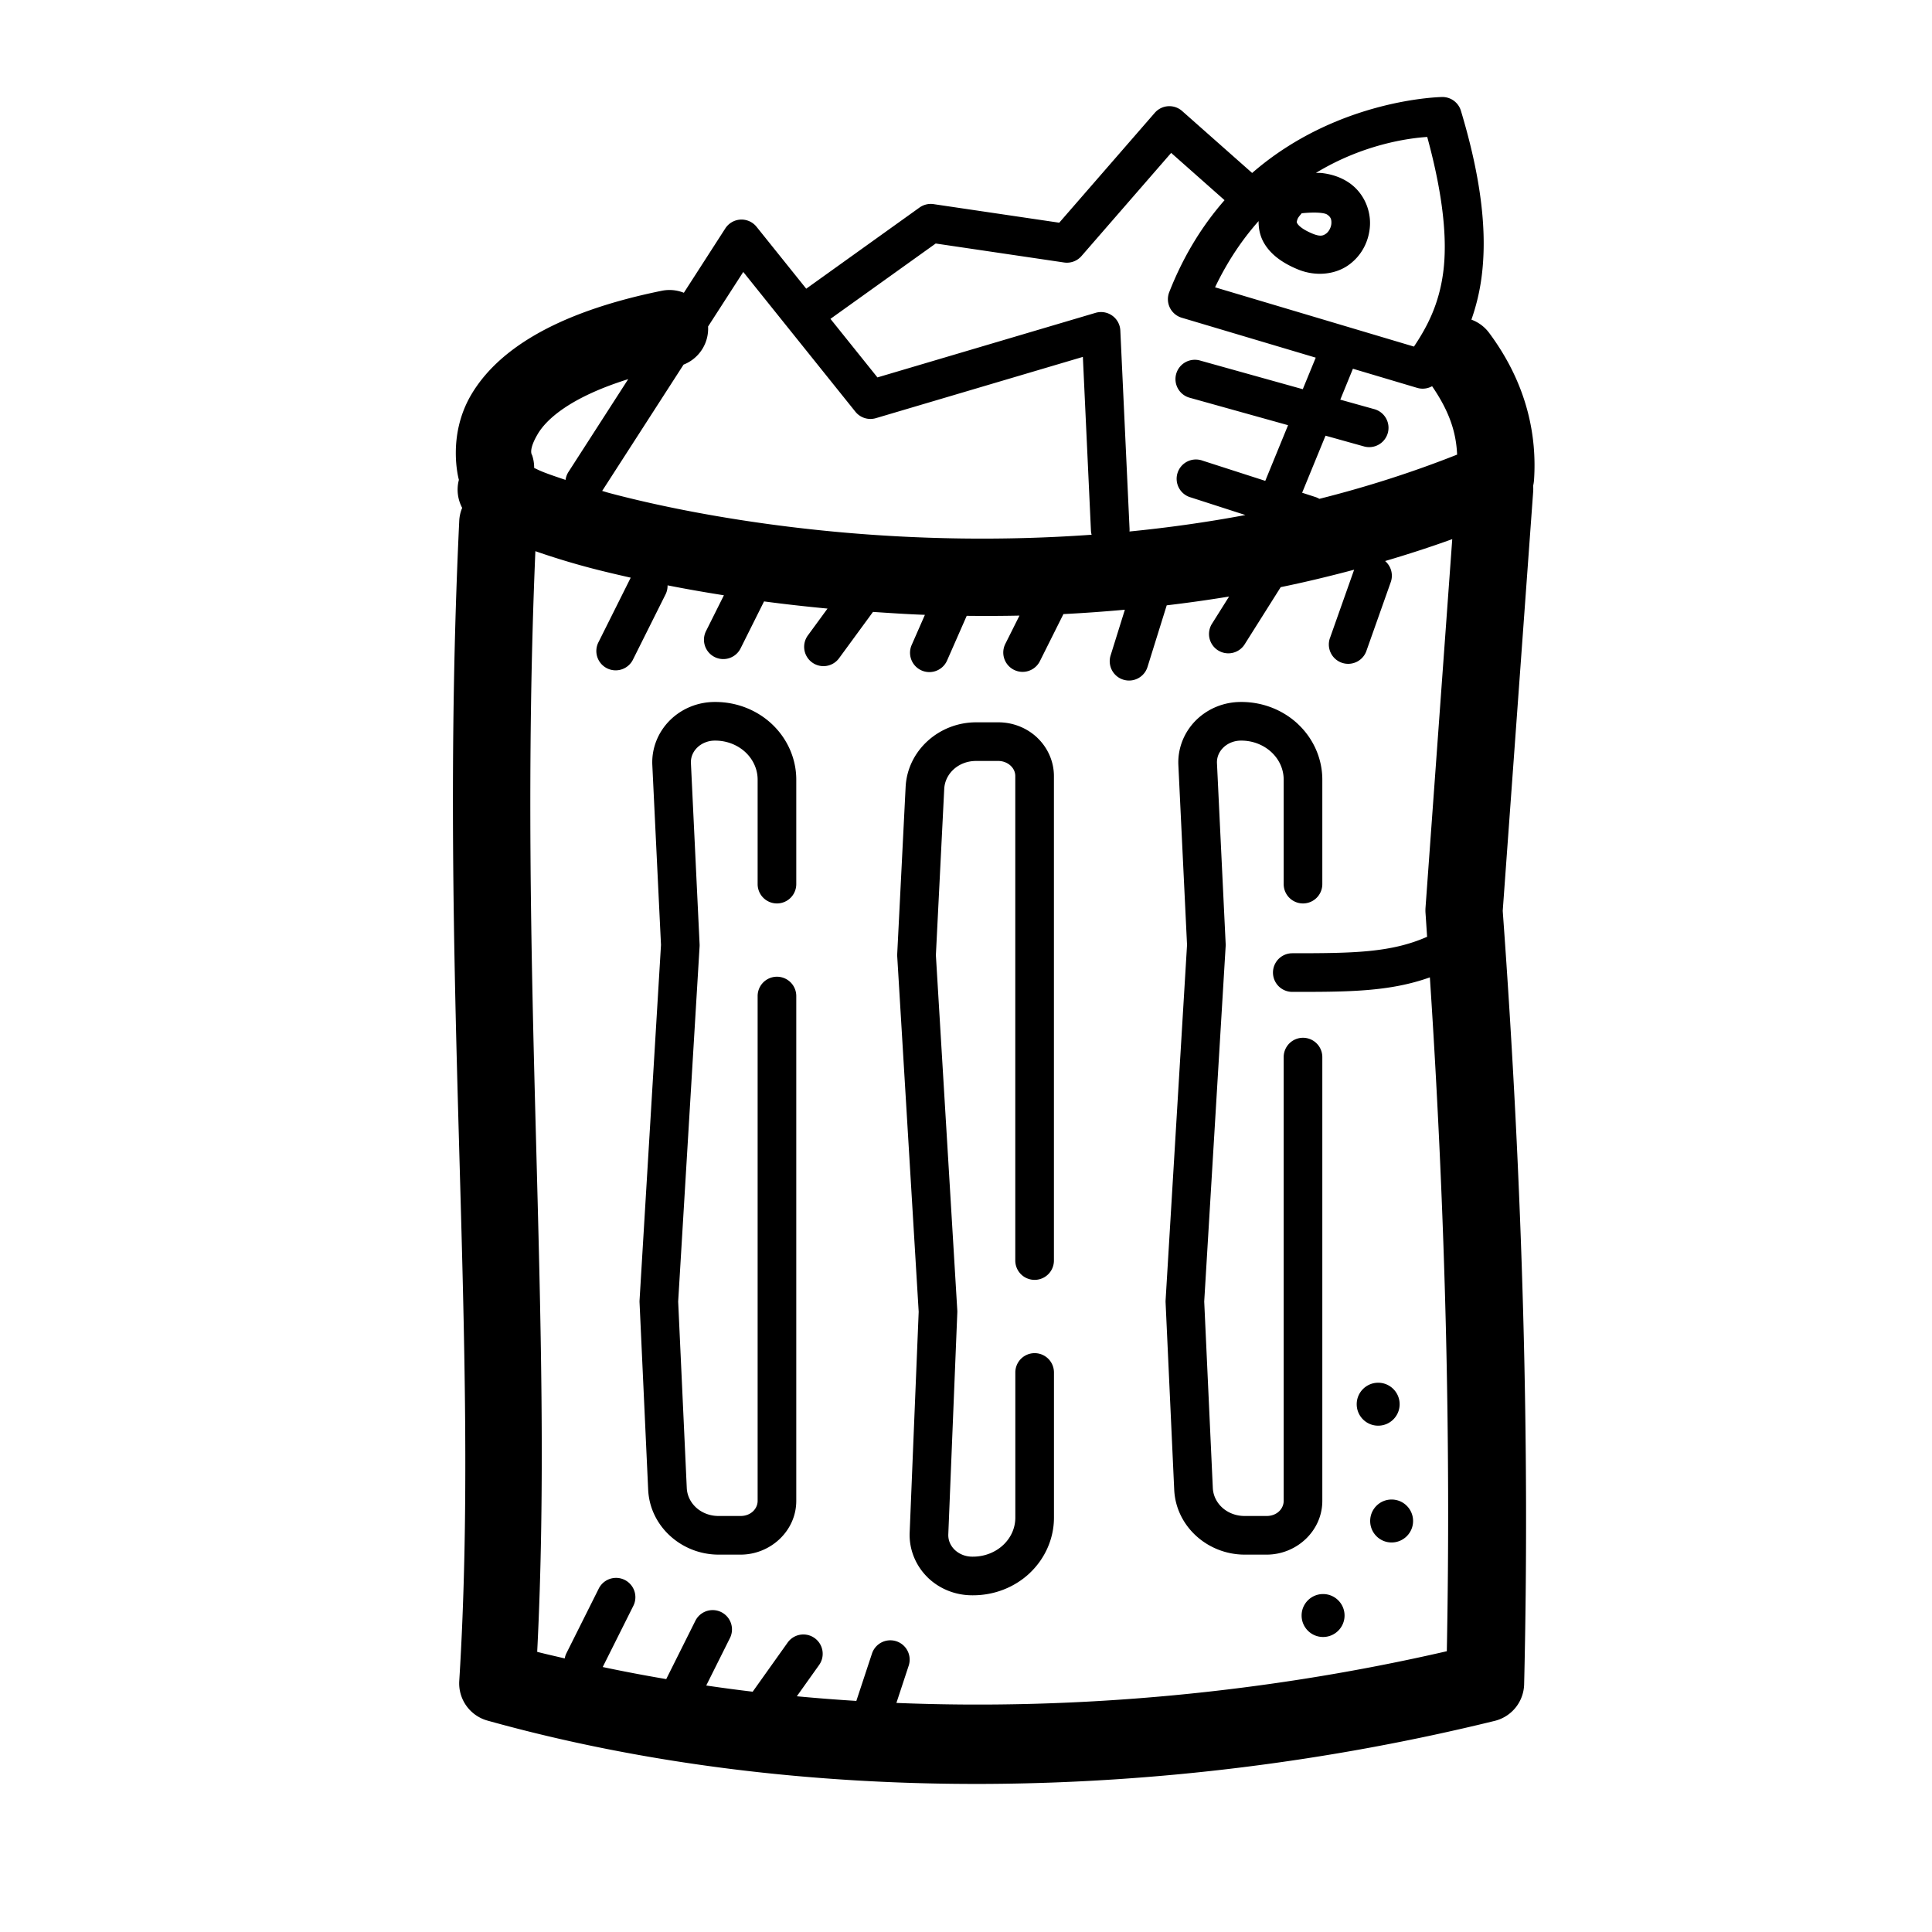 <svg xmlns="http://www.w3.org/2000/svg"  viewBox="0 0 100 100" width="100px" height="100px"><path d="M 74.66 5.021 C 74.659 5.021 69.268 5.077 64.811 8.953 L 61.189 5.748 A 1 1 0 0 0 60.551 5.496 A 1 1 0 0 0 59.771 5.84 L 54.826 11.527 L 48.322 10.566 A 1 1 0 0 0 47.594 10.742 L 41.73 14.943 L 39.16 11.74 A 1 1 0 0 0 38.375 11.365 A 1 1 0 0 0 37.541 11.824 L 35.396 15.154 A 2 2 0 0 0 34.566 15.012 A 2 2 0 0 0 34.23 15.055 C 28.565 16.212 25.703 18.229 24.406 20.404 C 23.123 22.558 23.739 24.791 23.752 24.836 A 2 2 0 0 0 23.922 26.287 A 2 2 0 0 0 23.77 26.963 C 22.65 50.48 24.867 69.478 23.771 87.006 A 2 2 0 0 0 25.229 89.057 C 41.48 93.592 60.329 93.258 77.367 89.072 A 2 2 0 0 0 78.889 87.178 C 79.181 74.956 78.838 61.658 77.781 47.146 L 79.355 25.469 A 2 2 0 0 0 79.355 25.146 A 2 2 0 0 0 79.402 24.832 C 79.549 22.607 79.077 19.934 77.1 17.26 A 2 2 0 0 0 76.16 16.545 C 76.392 15.884 76.574 15.171 76.68 14.387 C 76.982 12.144 76.714 9.382 75.617 5.734 A 1 1 0 0 0 74.66 5.021 z M 73.873 7.088 C 74.696 10.101 74.927 12.41 74.697 14.119 C 74.482 15.714 73.907 16.866 73.186 17.939 L 62.891 14.871 C 63.546 13.499 64.318 12.376 65.145 11.443 C 65.14 11.81 65.21 12.206 65.422 12.572 C 65.761 13.159 66.352 13.602 67.166 13.939 C 68.113 14.333 69.127 14.205 69.812 13.711 C 70.498 13.217 70.873 12.452 70.91 11.652 C 70.947 10.853 70.582 9.962 69.801 9.441 C 69.41 9.181 68.948 9.02 68.424 8.957 C 68.326 8.945 68.215 8.954 68.113 8.949 C 70.54 7.476 72.878 7.153 73.873 7.088 z M 60.619 7.914 L 63.383 10.361 C 62.275 11.626 61.279 13.185 60.52 15.121 A 1 1 0 0 0 61.164 16.445 L 68.102 18.512 L 67.432 20.145 L 62.133 18.666 A 1 1 0 1 0 61.596 20.592 L 66.67 22.008 L 65.49 24.889 L 62.248 23.844 A 1 1 0 1 0 61.635 25.746 L 64.461 26.658 C 62.445 27.036 60.439 27.315 58.461 27.51 A 1 1 0 0 0 58.465 27.365 L 57.988 17.105 A 1 1 0 0 0 56.705 16.193 L 45.416 19.535 L 42.984 16.504 L 48.432 12.604 L 55.074 13.586 A 1 1 0 0 0 55.977 13.254 L 60.619 7.914 z M 68.213 11.008 C 68.443 11.02 68.613 11.053 68.691 11.105 C 68.883 11.233 68.921 11.358 68.912 11.561 C 68.903 11.763 68.783 11.987 68.641 12.09 C 68.499 12.192 68.354 12.267 67.932 12.092 C 67.375 11.861 67.197 11.649 67.152 11.572 C 67.108 11.495 67.112 11.495 67.145 11.383 C 67.182 11.253 67.275 11.166 67.375 11.039 C 67.693 11.006 67.983 10.996 68.213 11.008 z M 38.471 14.076 L 44.275 21.311 A 1 1 0 0 0 45.34 21.643 L 56.049 18.473 L 56.467 27.457 A 1 1 0 0 0 56.502 27.678 C 51.838 28.012 47.372 27.904 43.377 27.537 C 38.613 27.1 34.515 26.307 31.57 25.527 C 31.421 25.488 31.311 25.45 31.168 25.41 L 35.381 18.873 A 2 2 0 0 0 36.65 16.9 L 38.471 14.076 z M 70.027 19.086 L 73.352 20.076 A 1 1 0 0 0 74.125 19.99 C 75.061 21.355 75.372 22.435 75.42 23.531 C 73.069 24.462 70.683 25.218 68.289 25.82 A 1 1 0 0 0 68.076 25.723 L 67.398 25.504 L 68.609 22.551 L 70.576 23.1 A 1.001 1.001 0 1 0 71.113 21.172 L 69.373 20.686 L 70.027 19.086 z M 32.516 19.625 L 29.436 24.408 A 1 1 0 0 0 29.273 24.84 C 28.844 24.696 28.424 24.554 28.107 24.428 C 27.898 24.344 27.801 24.291 27.648 24.221 A 2 2 0 0 0 27.539 23.551 C 27.539 23.551 27.323 23.322 27.842 22.451 C 28.261 21.748 29.439 20.588 32.516 19.625 z M 75.168 27.906 L 73.785 46.975 A 2 2 0 0 0 73.785 47.266 C 73.815 47.678 73.838 48.078 73.867 48.488 C 71.992 49.316 70.026 49.34 66.889 49.34 A 1 1 0 1 0 66.889 51.34 C 69.725 51.34 71.906 51.342 74.01 50.588 C 74.839 63.143 75.095 74.71 74.887 85.467 C 65.633 87.598 55.876 88.53 46.398 88.143 L 47.029 86.229 A 1 1 0 0 0 46.088 84.902 A 1 1 0 0 0 45.129 85.602 L 44.324 88.039 C 43.293 87.975 42.267 87.895 41.244 87.799 L 42.389 86.191 A 1 1 0 0 0 41.586 84.6 A 1 1 0 0 0 40.76 85.031 L 38.959 87.562 C 38.153 87.467 37.353 87.359 36.555 87.242 L 37.775 84.799 A 1 1 0 0 0 36.836 83.34 A 1 1 0 0 0 35.986 83.904 L 34.484 86.91 C 33.379 86.722 32.283 86.515 31.197 86.285 L 32.775 83.131 A 1 1 0 0 0 31.834 81.672 A 1 1 0 0 0 30.986 82.236 L 29.318 85.57 A 1 1 0 0 0 29.23 85.84 C 28.755 85.727 28.275 85.621 27.805 85.5 C 28.677 68.345 26.787 50.326 27.711 28.529 C 28.537 28.815 29.449 29.104 30.547 29.395 C 31.192 29.565 31.913 29.734 32.646 29.9 L 30.986 33.223 A 1 1 0 1 0 32.775 34.115 L 34.441 30.781 A 1 1 0 0 0 34.553 30.297 C 35.476 30.48 36.446 30.65 37.469 30.812 L 36.543 32.666 A 1 1 0 1 0 38.332 33.561 L 39.547 31.129 C 40.602 31.269 41.699 31.393 42.832 31.5 L 41.826 32.875 A 1 1 0 1 0 43.439 34.057 L 45.186 31.672 C 46.071 31.731 46.952 31.791 47.873 31.824 L 47.188 33.385 A 1 1 0 1 0 49.02 34.189 L 50.037 31.875 C 50.936 31.885 51.844 31.883 52.768 31.863 L 52.035 33.328 A 1 1 0 1 0 53.824 34.223 L 55.043 31.785 C 56.091 31.733 57.153 31.655 58.223 31.559 L 57.484 33.928 A 1 1 0 1 0 59.395 34.521 L 60.389 31.332 C 61.458 31.205 62.534 31.055 63.617 30.877 L 62.75 32.256 A 1 1 0 1 0 64.441 33.322 L 66.289 30.391 C 67.553 30.132 68.822 29.826 70.09 29.488 L 68.85 32.992 A 1.001 1.001 0 1 0 70.736 33.66 L 71.98 30.146 A 1 1 0 0 0 71.693 29.039 C 72.854 28.697 74.013 28.323 75.168 27.906 z M 36.996 36.334 C 36.127 36.334 35.293 36.67 34.678 37.279 C 34.061 37.89 33.723 38.732 33.764 39.596 A 1 1 0 0 0 33.764 39.598 C 33.924 42.94 34.209 48.831 34.213 48.908 L 33.104 67.291 A 1 1 0 0 0 33.102 67.398 C 33.102 67.398 33.387 73.574 33.549 77.105 C 33.635 79.004 35.279 80.467 37.197 80.467 L 38.332 80.467 C 39.883 80.467 41.215 79.239 41.215 77.684 L 41.215 51.555 A 1 1 0 1 0 39.215 51.555 L 39.215 77.684 C 39.215 78.098 38.858 78.467 38.332 78.467 L 37.197 78.467 C 36.275 78.467 35.583 77.807 35.547 77.016 A 1 1 0 0 0 35.547 77.014 C 35.386 73.504 35.105 67.443 35.102 67.367 L 36.211 48.98 A 1 1 0 0 0 36.211 48.871 C 36.211 48.871 35.923 42.866 35.762 39.502 C 35.748 39.209 35.855 38.926 36.084 38.699 C 36.313 38.473 36.645 38.334 36.996 38.334 L 37.027 38.334 C 37.622 38.334 38.187 38.56 38.594 38.945 C 38.999 39.331 39.215 39.835 39.215 40.355 L 39.215 45.762 A 1 1 0 1 0 41.215 45.762 L 41.215 40.355 C 41.215 39.275 40.759 38.243 39.971 37.494 A 1 1 0 0 0 39.969 37.492 C 39.18 36.745 38.125 36.334 37.027 36.334 L 36.996 36.334 z M 64.227 36.334 C 63.358 36.334 62.522 36.67 61.906 37.279 C 61.291 37.89 60.952 38.731 60.992 39.596 A 1 1 0 0 0 60.992 39.598 C 61.152 42.94 61.438 48.831 61.441 48.908 L 60.332 67.291 A 1 1 0 0 0 60.33 67.398 C 60.33 67.398 60.614 73.573 60.777 77.105 C 60.863 79.004 62.508 80.467 64.426 80.467 L 65.562 80.467 C 67.113 80.467 68.443 79.239 68.443 77.684 L 68.443 54.715 A 1 1 0 1 0 66.443 54.715 L 66.443 77.684 C 66.443 78.098 66.088 78.467 65.562 78.467 L 64.426 78.467 C 63.504 78.467 62.811 77.807 62.775 77.016 A 1 1 0 0 0 62.775 77.014 C 62.613 73.504 62.334 67.443 62.33 67.367 L 63.439 48.98 A 1 1 0 0 0 63.441 48.871 C 63.441 48.871 63.151 42.866 62.99 39.502 C 62.977 39.211 63.085 38.927 63.314 38.699 C 63.543 38.473 63.876 38.334 64.227 38.334 L 64.258 38.334 C 64.852 38.334 65.416 38.561 65.822 38.945 C 66.228 39.33 66.443 39.833 66.443 40.355 L 66.443 45.762 A 1 1 0 1 0 68.443 45.762 L 68.443 40.355 C 68.443 39.276 67.989 38.243 67.199 37.494 A 1 1 0 0 0 67.199 37.492 C 66.41 36.745 65.355 36.334 64.258 36.334 L 64.227 36.334 z M 50.523 37.387 C 48.611 37.387 46.971 38.84 46.875 40.732 C 46.712 43.984 46.439 49.398 46.439 49.398 A 1 1 0 0 0 46.441 49.508 L 47.551 67.898 C 47.548 67.975 47.24 75.481 47.084 79.332 C 47.05 80.194 47.391 81.029 48.004 81.635 A 1 1 0 0 0 48.006 81.639 C 48.621 82.242 49.453 82.572 50.318 82.572 L 50.365 82.572 C 51.462 82.572 52.517 82.163 53.307 81.416 A 1 1 0 0 0 53.307 81.414 C 54.096 80.665 54.553 79.633 54.553 78.553 L 54.553 71.039 A 1 1 0 1 0 52.553 71.039 L 52.553 78.553 C 52.553 79.075 52.338 79.578 51.932 79.963 C 51.525 80.348 50.961 80.572 50.365 80.572 L 50.318 80.572 C 49.969 80.572 49.639 80.436 49.41 80.213 L 49.408 80.211 C 49.18 79.985 49.072 79.703 49.084 79.412 C 49.241 75.541 49.551 67.92 49.551 67.92 A 1 1 0 0 0 49.549 67.82 L 48.441 49.438 C 48.445 49.363 48.711 44.063 48.873 40.834 C 48.913 40.044 49.604 39.387 50.523 39.387 L 51.672 39.387 C 51.918 39.387 52.152 39.483 52.312 39.635 C 52.474 39.788 52.551 39.976 52.551 40.17 L 52.551 65.246 A 1 1 0 1 0 54.551 65.246 L 54.551 40.17 C 54.551 39.418 54.232 38.7 53.688 38.184 A 1 1 0 0 0 53.688 38.182 C 53.144 37.668 52.423 37.387 51.672 37.387 L 50.523 37.387 z M 71.334 71.57 C 70.721 71.57 70.223 72.069 70.223 72.682 C 70.223 73.295 70.72 73.793 71.334 73.793 C 71.948 73.793 72.445 73.296 72.445 72.682 C 72.445 72.069 71.948 71.57 71.334 71.57 z M 72.029 77.615 C 71.415 77.615 70.92 78.114 70.92 78.727 C 70.92 79.34 71.415 79.838 72.029 79.838 C 72.642 79.838 73.141 79.341 73.141 78.727 C 73.141 78.113 72.642 77.615 72.029 77.615 z M 68.482 82.508 C 67.868 82.508 67.371 83.006 67.371 83.619 C 67.371 84.232 67.868 84.73 68.482 84.73 C 69.095 84.73 69.594 84.232 69.594 83.619 C 69.594 83.005 69.095 82.508 68.482 82.508 z"/></svg>